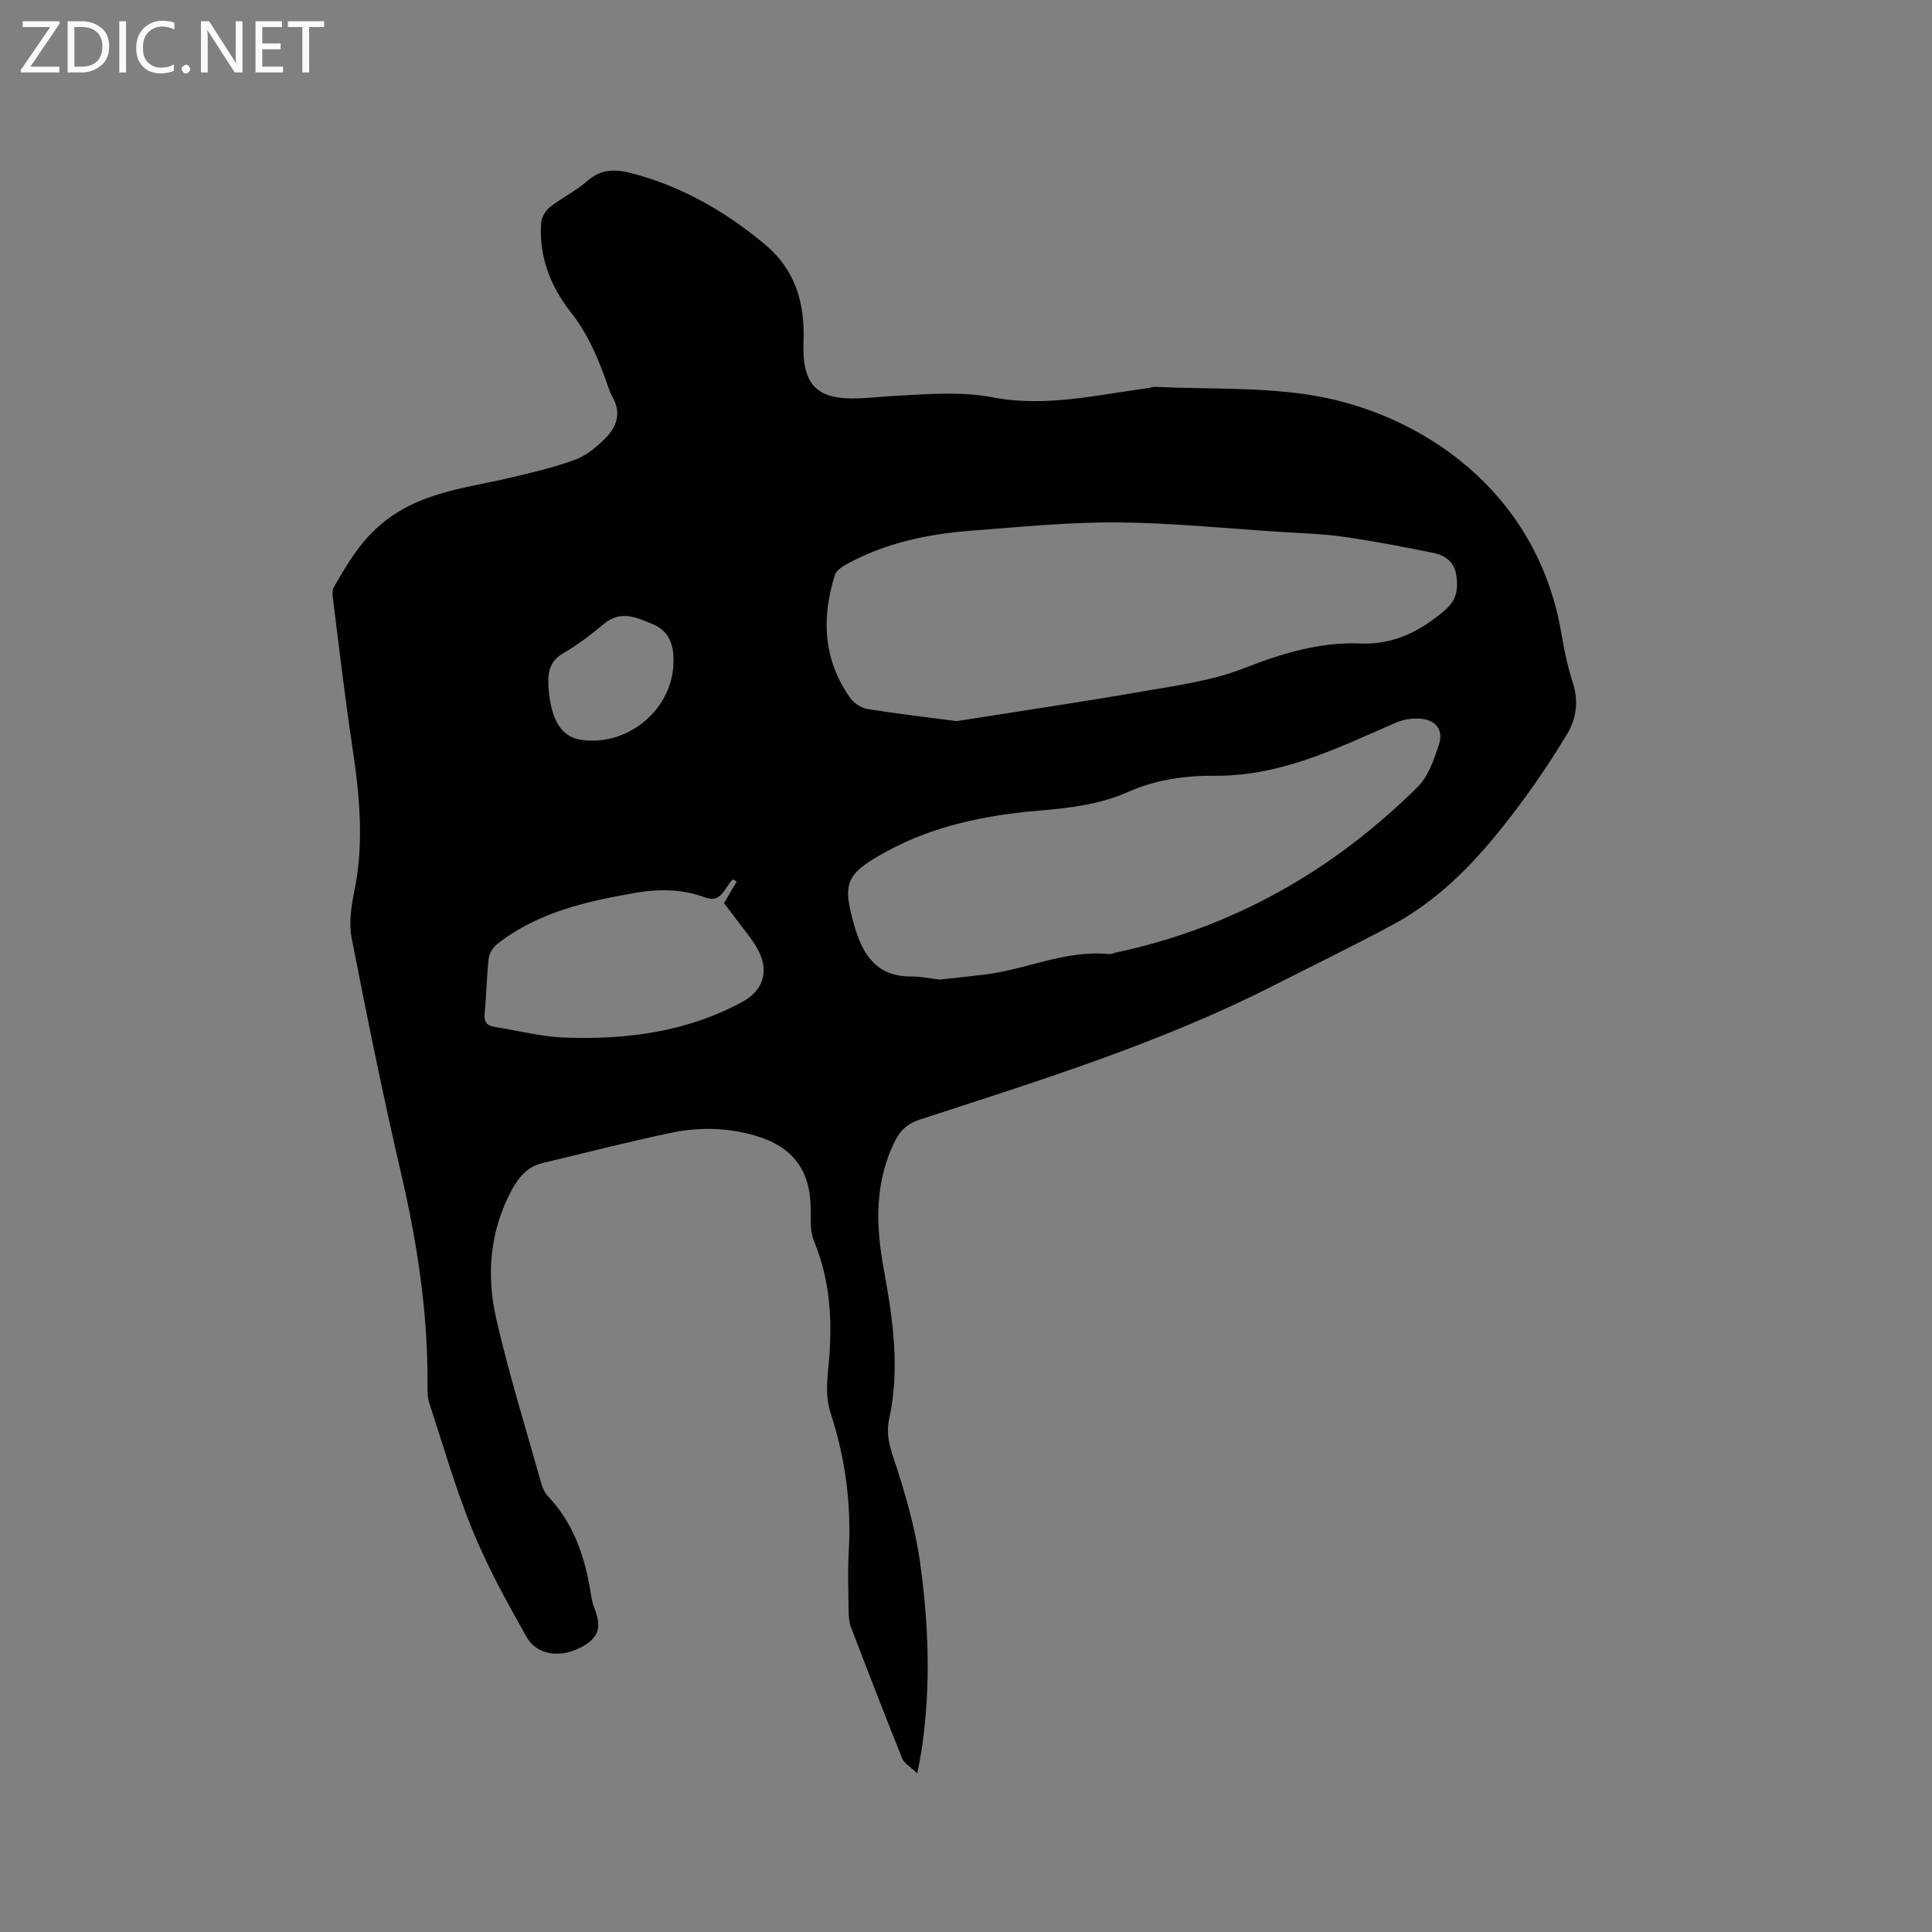 <svg enable-background="new 0 0 400 400" viewBox="0 0 400 400" xmlns="http://www.w3.org/2000/svg"><rect x="0" y="0" width="400" height="400" fill="#808080" stroke="none"/><path d="m189.92 367.18c-1.46-1.41-2.72-2.09-3.13-3.11-3.63-9.04-7.14-18.12-10.62-27.22-.36-.95-.45-2.06-.47-3.09-.05-4.14-.22-8.28.02-12.41.59-9.96-.72-19.58-3.84-29.08-.91-2.78-.68-6.09-.38-9.09.89-8.97.56-17.7-2.96-26.19-.85-2.04-.68-4.57-.7-6.87-.08-7.85-3.7-12.68-11.35-14.96-5.83-1.74-11.77-1.84-17.62-.61-8.88 1.86-17.68 4.14-26.51 6.24-3.15.75-4.98 2.93-6.44 5.65-4.53 8.46-5.25 17.54-3.18 26.59 2.62 11.43 6.11 22.65 9.28 33.95.28.99.73 2.06 1.42 2.79 5.18 5.46 7.54 12.16 8.75 19.4.21 1.25.38 2.55.84 3.71 1.38 3.47 1.41 5.95-2.6 8.11-4.07 2.19-9.09 2.04-11.5-2.22-3.99-7.09-7.95-14.27-11.03-21.78-3.52-8.59-6.09-17.56-8.99-26.4-.39-1.18-.41-2.51-.4-3.77.12-14.81-2.09-29.29-5.43-43.7-3.76-16.19-7.07-32.49-10.26-48.81-.61-3.11-.12-6.59.53-9.76 2.13-10.27 1.04-20.41-.5-30.61-1.51-10.06-2.67-20.17-3.95-30.26-.09-.7-.1-1.57.23-2.14 2.68-4.62 5.22-9.06 9.53-12.79 7.88-6.81 17.41-7.61 26.7-9.78 4.63-1.08 9.29-2.16 13.73-3.8 2.37-.88 4.55-2.7 6.36-4.55 2.25-2.31 3.22-5.15 1.38-8.39-.77-1.36-1.16-2.95-1.72-4.44-1.75-4.65-3.71-9.07-6.89-13.09-4.2-5.32-6.69-11.57-6.18-18.57.08-1.14.9-2.53 1.82-3.25 2.49-1.96 5.43-3.38 7.8-5.46 2.87-2.52 5.87-2.41 9.18-1.54 10.34 2.72 19.32 7.88 27.5 14.7 6.41 5.34 8.31 12.24 8.02 20.12-.33 9.1 2.74 12.19 11.74 11.76 2.65-.13 5.28-.4 7.93-.54 6.53-.34 12.96-.91 19.58.36 10.79 2.07 21.51-.51 32.21-1.95.42-.06.84-.26 1.25-.24 11.07.53 22.33-.01 33.18 1.85 21.51 3.69 45.96 19.29 51.02 49.24.58 3.44 1.3 6.89 2.37 10.2 1.23 3.84.74 7.41-1.24 10.69-2.68 4.43-5.53 8.77-8.59 12.95-7.62 10.39-15.89 20.21-27.48 26.45-8.1 4.36-16.39 8.37-24.6 12.55-23.42 11.92-48.42 19.67-73.28 27.77-2.45.8-3.97 2.11-5.08 4.3-4.35 8.6-4.06 17.63-2.39 26.72 1.88 10.27 3.39 20.55 1.12 30.92-.64 2.93-.06 5.24.87 8.06 2.39 7.18 4.55 14.58 5.57 22.05 1.7 12.5 2.2 25.14.37 37.73-.19 1.47-.5 2.91-.99 5.61zm8.15-217.88c12.11-1.92 25.29-3.86 38.42-6.14 7.08-1.23 14.38-2.2 20.99-4.78 7.91-3.09 15.68-5.5 24.23-5.15 6.83.28 12.46-2.56 17.55-6.99 2.39-2.08 2.64-4.4 2.26-7.11-.38-2.69-2.24-4.14-4.64-4.63-6.2-1.26-12.43-2.47-18.69-3.36-4.4-.63-8.87-.74-13.31-1.03-11.2-.72-22.41-1.87-33.62-1.95-10.04-.07-20.1.95-30.13 1.71-9.04.68-17.82 2.53-25.87 6.95-.94.52-2.12 1.31-2.41 2.22-2.81 8.94-2.4 17.57 3.17 25.45.76 1.08 2.24 2.07 3.52 2.29 5.74.94 11.52 1.6 18.53 2.52zm-3.54 53.51c3-.33 6.16-.65 9.31-1.03 8.68-1.04 16.84-5.17 25.85-4.24.39.04.81-.21 1.23-.3 24.31-5.14 45.03-16.93 62.58-34.3 2.23-2.21 3.42-5.73 4.43-8.85.92-2.86-.52-4.86-3.46-5.25-1.77-.23-3.83.07-5.47.78-12.01 5.23-23.76 11.08-37.4 10.99-6.11-.04-12.24.77-17.98 3.33-5.88 2.62-12.11 3.35-18.49 3.89-11.01.93-21.8 3.1-31.65 8.5-8.54 4.67-9.21 6.52-6.42 15.9 1.75 5.89 4.81 9.99 11.62 9.94 1.87-.01 3.76.4 5.85.64zm-41.99-20.33c-.26-.14-.52-.28-.78-.42-1.75 1.52-2.28 5.04-5.76 3.75-4.83-1.8-9.71-1.79-14.7-.91-10.07 1.76-19.97 4.01-28.27 10.48-.88.68-1.71 1.91-1.84 2.98-.44 3.78-.48 7.61-.85 11.41-.17 1.72.39 2.58 2.06 2.84 4.8.75 9.57 2.02 14.39 2.2 12.85.49 25.38-1.12 36.92-7.39 4.13-2.24 5.53-6.07 3.44-10.35-1.14-2.34-2.96-4.35-4.51-6.48-.97-1.33-1.99-2.61-2.74-3.59 1.07-1.82 1.86-3.17 2.64-4.52zm-13.11-45.32c.16-3.86-1.1-6.62-4.26-7.92-3.24-1.33-6.59-3-10.07-.13-2.68 2.22-5.46 4.4-8.46 6.12-2.66 1.53-3.2 3.7-3.11 6.33.05 1.47.2 2.96.52 4.4 1.03 4.64 3.1 6.85 6.64 7.27 9.75 1.15 18.6-6.66 18.74-16.07z" fill="#010104"/><g fill="#fbfafa"><path d="m12.4 4.8-6.1 9h6v1.2h-8v-.5l6.1-8.9h-5.7v-1.2h7.6v.4z"/><path d="m14 15v-10.6h3c1.6 0 2.9.5 4 1.4s1.6 2.2 1.6 3.8-.5 3-1.6 3.9-2.4 1.5-4 1.5zm1.4-9.4v8.2h1.6c1.3 0 2.4-.4 3.1-1.1s1.1-1.8 1.1-3.1-.4-2.3-1.2-3-1.8-1-3.1-1z"/><path d="m26.1 4.4v10.6h-1.4v-10.6z"/><path d="m36.1 14.6c-.8.4-1.8.6-2.9.6-1.5 0-2.7-.5-3.6-1.4s-1.4-2.2-1.4-3.8c0-1.7.5-3.1 1.5-4.1s2.3-1.6 3.9-1.6c1 0 1.8.1 2.5.4v1.4c-.8-.4-1.6-.6-2.5-.6-1.2 0-2.1.4-2.9 1.2s-1.1 1.8-1.1 3.2c0 1.3.3 2.3 1 3s1.6 1.1 2.7 1.1c1 0 2-.2 2.7-.7v1.3z"/><path d="m37.6 14.3c0-.2.1-.5.3-.6s.4-.3.6-.3c.3 0 .5.1.6.3s.3.4.3.6-.1.4-.3.6-.4.3-.6.3c-.3 0-.5-.1-.6-.3s-.3-.4-.3-.6z"/><path d="m50.2 15h-1.6l-5.3-8.2c-.2-.2-.3-.5-.4-.7 0 .2.1.7.1 1.5v7.4h-1.4v-10.6h1.7l5.2 8.1c.2.4.4.6.4.7 0-.3-.1-.8-.1-1.5v-7.3h1.4z"/><path d="m58.6 15h-5.7v-10.6h5.5v1.2h-4.1v3.4h3.8v1.2h-3.8v3.6h4.3z"/><path d="m67.1 5.6h-3.1v9.4h-1.4v-9.4h-3v-1.2h7.5z"/></g></svg>